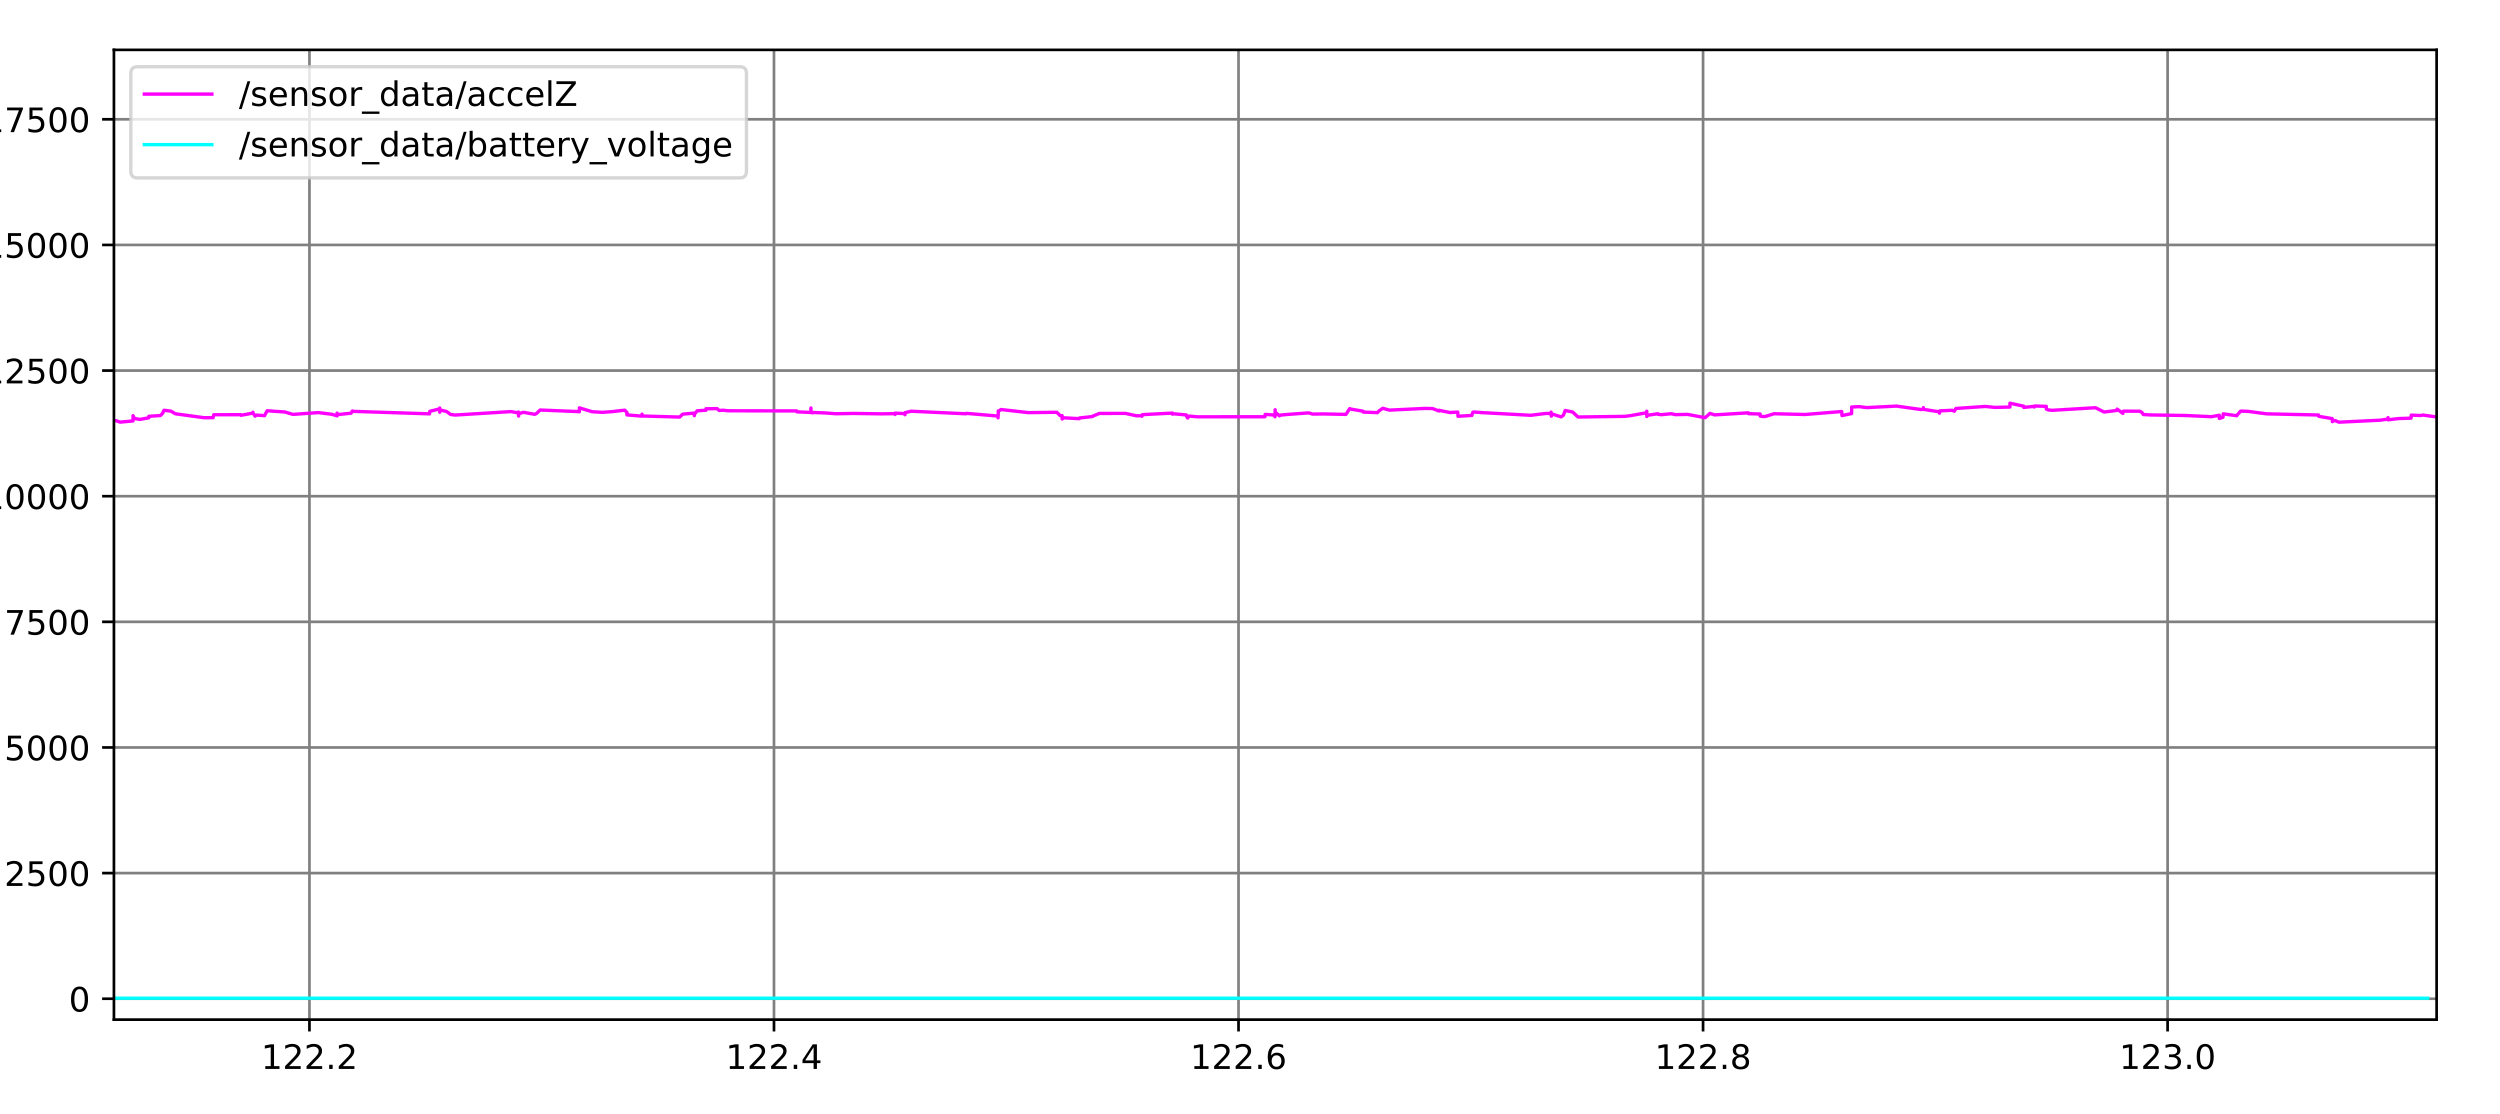 <?xml version="1.0" encoding="utf-8" standalone="no"?>
<!DOCTYPE svg PUBLIC "-//W3C//DTD SVG 1.1//EN"
  "http://www.w3.org/Graphics/SVG/1.1/DTD/svg11.dtd">
<!-- Created with matplotlib (https://matplotlib.org/) -->
<svg height="329.76pt" version="1.1" viewBox="0 0 740.16 329.76" width="740.16pt" xmlns="http://www.w3.org/2000/svg" xmlns:xlink="http://www.w3.org/1999/xlink">
 <defs>
  <style type="text/css">
*{stroke-linecap:butt;stroke-linejoin:round;}
  </style>
 </defs>
 <g id="figure_1">
  <g id="patch_1">
   <path d="M 0 329.76 
L 740.16 329.76 
L 740.16 0 
L 0 0 
z
" style="fill:#ffffff;"/>
  </g>
  <g id="axes_1">
   <g id="patch_2">
    <path d="M 33.73 301.88 
L 721.395 301.88 
L 721.395 14.76 
L 33.73 14.76 
z
" style="fill:#ffffff;"/>
   </g>
   <g id="matplotlib.axis_1">
    <g id="xtick_1">
     <g id="line2d_1">
      <path clip-path="url(#pdba960257b)" d="M 91.616 301.88 
L 91.616 14.76 
" style="fill:none;stroke:#808080;stroke-linecap:square;stroke-width:0.8;"/>
     </g>
     <g id="line2d_2">
      <defs>
       <path d="M 0 0 
L 0 3.5 
" id="mdba809c35f" style="stroke:#000000;stroke-width:0.8;"/>
      </defs>
      <g>
       <use style="stroke:#000000;stroke-width:0.8;" x="91.616" xlink:href="#mdba809c35f" y="301.88"/>
      </g>
     </g>
     <g id="text_1">
      <!-- 122.2 -->
      <defs>
       <path d="M 12.406 8.297 
L 28.516 8.297 
L 28.516 63.922 
L 10.984 60.406 
L 10.984 69.391 
L 28.422 72.906 
L 38.281 72.906 
L 38.281 8.297 
L 54.391 8.297 
L 54.391 0 
L 12.406 0 
z
" id="DejaVuSans-49"/>
       <path d="M 19.188 8.297 
L 53.609 8.297 
L 53.609 0 
L 7.328 0 
L 7.328 8.297 
Q 12.938 14.109 22.625 23.891 
Q 32.328 33.688 34.812 36.531 
Q 39.547 41.844 41.422 45.531 
Q 43.312 49.219 43.312 52.781 
Q 43.312 58.594 39.234 62.25 
Q 35.156 65.922 28.609 65.922 
Q 23.969 65.922 18.812 64.312 
Q 13.672 62.703 7.812 59.422 
L 7.812 69.391 
Q 13.766 71.781 18.938 73 
Q 24.125 74.219 28.422 74.219 
Q 39.75 74.219 46.484 68.547 
Q 53.219 62.891 53.219 53.422 
Q 53.219 48.922 51.531 44.891 
Q 49.859 40.875 45.406 35.406 
Q 44.188 33.984 37.641 27.219 
Q 31.109 20.453 19.188 8.297 
z
" id="DejaVuSans-50"/>
       <path d="M 10.688 12.406 
L 21 12.406 
L 21 0 
L 10.688 0 
z
" id="DejaVuSans-46"/>
      </defs>
      <g transform="translate(77.302 316.478)scale(0.1 -0.1)">
       <use xlink:href="#DejaVuSans-49"/>
       <use x="63.623" xlink:href="#DejaVuSans-50"/>
       <use x="127.246" xlink:href="#DejaVuSans-50"/>
       <use x="190.869" xlink:href="#DejaVuSans-46"/>
       <use x="222.656" xlink:href="#DejaVuSans-50"/>
      </g>
     </g>
    </g>
    <g id="xtick_2">
     <g id="line2d_3">
      <path clip-path="url(#pdba960257b)" d="M 229.149 301.88 
L 229.149 14.76 
" style="fill:none;stroke:#808080;stroke-linecap:square;stroke-width:0.8;"/>
     </g>
     <g id="line2d_4">
      <g>
       <use style="stroke:#000000;stroke-width:0.8;" x="229.149" xlink:href="#mdba809c35f" y="301.88"/>
      </g>
     </g>
     <g id="text_2">
      <!-- 122.4 -->
      <defs>
       <path d="M 37.797 64.312 
L 12.891 25.391 
L 37.797 25.391 
z
M 35.203 72.906 
L 47.609 72.906 
L 47.609 25.391 
L 58.016 25.391 
L 58.016 17.188 
L 47.609 17.188 
L 47.609 0 
L 37.797 0 
L 37.797 17.188 
L 4.891 17.188 
L 4.891 26.703 
z
" id="DejaVuSans-52"/>
      </defs>
      <g transform="translate(214.835 316.478)scale(0.1 -0.1)">
       <use xlink:href="#DejaVuSans-49"/>
       <use x="63.623" xlink:href="#DejaVuSans-50"/>
       <use x="127.246" xlink:href="#DejaVuSans-50"/>
       <use x="190.869" xlink:href="#DejaVuSans-46"/>
       <use x="222.656" xlink:href="#DejaVuSans-52"/>
      </g>
     </g>
    </g>
    <g id="xtick_3">
     <g id="line2d_5">
      <path clip-path="url(#pdba960257b)" d="M 366.682 301.88 
L 366.682 14.76 
" style="fill:none;stroke:#808080;stroke-linecap:square;stroke-width:0.8;"/>
     </g>
     <g id="line2d_6">
      <g>
       <use style="stroke:#000000;stroke-width:0.8;" x="366.682" xlink:href="#mdba809c35f" y="301.88"/>
      </g>
     </g>
     <g id="text_3">
      <!-- 122.6 -->
      <defs>
       <path d="M 33.016 40.375 
Q 26.375 40.375 22.484 35.828 
Q 18.609 31.297 18.609 23.391 
Q 18.609 15.531 22.484 10.953 
Q 26.375 6.391 33.016 6.391 
Q 39.656 6.391 43.531 10.953 
Q 47.406 15.531 47.406 23.391 
Q 47.406 31.297 43.531 35.828 
Q 39.656 40.375 33.016 40.375 
z
M 52.594 71.297 
L 52.594 62.312 
Q 48.875 64.062 45.094 64.984 
Q 41.312 65.922 37.594 65.922 
Q 27.828 65.922 22.672 59.328 
Q 17.531 52.734 16.797 39.406 
Q 19.672 43.656 24.016 45.922 
Q 28.375 48.188 33.594 48.188 
Q 44.578 48.188 50.953 41.516 
Q 57.328 34.859 57.328 23.391 
Q 57.328 12.156 50.688 5.359 
Q 44.047 -1.422 33.016 -1.422 
Q 20.359 -1.422 13.672 8.266 
Q 6.984 17.969 6.984 36.375 
Q 6.984 53.656 15.188 63.938 
Q 23.391 74.219 37.203 74.219 
Q 40.922 74.219 44.703 73.484 
Q 48.484 72.75 52.594 71.297 
z
" id="DejaVuSans-54"/>
      </defs>
      <g transform="translate(352.368 316.478)scale(0.1 -0.1)">
       <use xlink:href="#DejaVuSans-49"/>
       <use x="63.623" xlink:href="#DejaVuSans-50"/>
       <use x="127.246" xlink:href="#DejaVuSans-50"/>
       <use x="190.869" xlink:href="#DejaVuSans-46"/>
       <use x="222.656" xlink:href="#DejaVuSans-54"/>
      </g>
     </g>
    </g>
    <g id="xtick_4">
     <g id="line2d_7">
      <path clip-path="url(#pdba960257b)" d="M 504.215 301.88 
L 504.215 14.76 
" style="fill:none;stroke:#808080;stroke-linecap:square;stroke-width:0.8;"/>
     </g>
     <g id="line2d_8">
      <g>
       <use style="stroke:#000000;stroke-width:0.8;" x="504.215" xlink:href="#mdba809c35f" y="301.88"/>
      </g>
     </g>
     <g id="text_4">
      <!-- 122.8 -->
      <defs>
       <path d="M 31.781 34.625 
Q 24.75 34.625 20.719 30.859 
Q 16.703 27.094 16.703 20.516 
Q 16.703 13.922 20.719 10.156 
Q 24.75 6.391 31.781 6.391 
Q 38.812 6.391 42.859 10.172 
Q 46.922 13.969 46.922 20.516 
Q 46.922 27.094 42.891 30.859 
Q 38.875 34.625 31.781 34.625 
z
M 21.922 38.812 
Q 15.578 40.375 12.031 44.719 
Q 8.5 49.078 8.5 55.328 
Q 8.5 64.062 14.719 69.141 
Q 20.953 74.219 31.781 74.219 
Q 42.672 74.219 48.875 69.141 
Q 55.078 64.062 55.078 55.328 
Q 55.078 49.078 51.531 44.719 
Q 48 40.375 41.703 38.812 
Q 48.828 37.156 52.797 32.312 
Q 56.781 27.484 56.781 20.516 
Q 56.781 9.906 50.312 4.234 
Q 43.844 -1.422 31.781 -1.422 
Q 19.734 -1.422 13.25 4.234 
Q 6.781 9.906 6.781 20.516 
Q 6.781 27.484 10.781 32.312 
Q 14.797 37.156 21.922 38.812 
z
M 18.312 54.391 
Q 18.312 48.734 21.844 45.562 
Q 25.391 42.391 31.781 42.391 
Q 38.141 42.391 41.719 45.562 
Q 45.312 48.734 45.312 54.391 
Q 45.312 60.062 41.719 63.234 
Q 38.141 66.406 31.781 66.406 
Q 25.391 66.406 21.844 63.234 
Q 18.312 60.062 18.312 54.391 
z
" id="DejaVuSans-56"/>
      </defs>
      <g transform="translate(489.901 316.478)scale(0.1 -0.1)">
       <use xlink:href="#DejaVuSans-49"/>
       <use x="63.623" xlink:href="#DejaVuSans-50"/>
       <use x="127.246" xlink:href="#DejaVuSans-50"/>
       <use x="190.869" xlink:href="#DejaVuSans-46"/>
       <use x="222.656" xlink:href="#DejaVuSans-56"/>
      </g>
     </g>
    </g>
    <g id="xtick_5">
     <g id="line2d_9">
      <path clip-path="url(#pdba960257b)" d="M 641.748 301.88 
L 641.748 14.76 
" style="fill:none;stroke:#808080;stroke-linecap:square;stroke-width:0.8;"/>
     </g>
     <g id="line2d_10">
      <g>
       <use style="stroke:#000000;stroke-width:0.8;" x="641.748" xlink:href="#mdba809c35f" y="301.88"/>
      </g>
     </g>
     <g id="text_5">
      <!-- 123.0 -->
      <defs>
       <path d="M 40.578 39.312 
Q 47.656 37.797 51.625 33 
Q 55.609 28.219 55.609 21.188 
Q 55.609 10.406 48.188 4.484 
Q 40.766 -1.422 27.094 -1.422 
Q 22.516 -1.422 17.656 -0.516 
Q 12.797 0.391 7.625 2.203 
L 7.625 11.719 
Q 11.719 9.328 16.594 8.109 
Q 21.484 6.891 26.812 6.891 
Q 36.078 6.891 40.938 10.547 
Q 45.797 14.203 45.797 21.188 
Q 45.797 27.641 41.281 31.266 
Q 36.766 34.906 28.719 34.906 
L 20.219 34.906 
L 20.219 43.016 
L 29.109 43.016 
Q 36.375 43.016 40.234 45.922 
Q 44.094 48.828 44.094 54.297 
Q 44.094 59.906 40.109 62.906 
Q 36.141 65.922 28.719 65.922 
Q 24.656 65.922 20.016 65.031 
Q 15.375 64.156 9.812 62.312 
L 9.812 71.094 
Q 15.438 72.656 20.344 73.438 
Q 25.25 74.219 29.594 74.219 
Q 40.828 74.219 47.359 69.109 
Q 53.906 64.016 53.906 55.328 
Q 53.906 49.266 50.438 45.094 
Q 46.969 40.922 40.578 39.312 
z
" id="DejaVuSans-51"/>
       <path d="M 31.781 66.406 
Q 24.172 66.406 20.328 58.906 
Q 16.5 51.422 16.5 36.375 
Q 16.5 21.391 20.328 13.891 
Q 24.172 6.391 31.781 6.391 
Q 39.453 6.391 43.281 13.891 
Q 47.125 21.391 47.125 36.375 
Q 47.125 51.422 43.281 58.906 
Q 39.453 66.406 31.781 66.406 
z
M 31.781 74.219 
Q 44.047 74.219 50.516 64.516 
Q 56.984 54.828 56.984 36.375 
Q 56.984 17.969 50.516 8.266 
Q 44.047 -1.422 31.781 -1.422 
Q 19.531 -1.422 13.062 8.266 
Q 6.594 17.969 6.594 36.375 
Q 6.594 54.828 13.062 64.516 
Q 19.531 74.219 31.781 74.219 
z
" id="DejaVuSans-48"/>
      </defs>
      <g transform="translate(627.434 316.478)scale(0.1 -0.1)">
       <use xlink:href="#DejaVuSans-49"/>
       <use x="63.623" xlink:href="#DejaVuSans-50"/>
       <use x="127.246" xlink:href="#DejaVuSans-51"/>
       <use x="190.869" xlink:href="#DejaVuSans-46"/>
       <use x="222.656" xlink:href="#DejaVuSans-48"/>
      </g>
     </g>
    </g>
   </g>
   <g id="matplotlib.axis_2">
    <g id="ytick_1">
     <g id="line2d_11">
      <path clip-path="url(#pdba960257b)" d="M 33.73 295.691 
L 721.395 295.691 
" style="fill:none;stroke:#808080;stroke-linecap:square;stroke-width:0.8;"/>
     </g>
     <g id="line2d_12">
      <defs>
       <path d="M 0 0 
L -3.5 0 
" id="m42f7538e1a" style="stroke:#000000;stroke-width:0.8;"/>
      </defs>
      <g>
       <use style="stroke:#000000;stroke-width:0.8;" x="33.73" xlink:href="#m42f7538e1a" y="295.691"/>
      </g>
     </g>
     <g id="text_6">
      <!-- 0 -->
      <g transform="translate(20.367 299.49)scale(0.1 -0.1)">
       <use xlink:href="#DejaVuSans-48"/>
      </g>
     </g>
    </g>
    <g id="ytick_2">
     <g id="line2d_13">
      <path clip-path="url(#pdba960257b)" d="M 33.73 258.495 
L 721.395 258.495 
" style="fill:none;stroke:#808080;stroke-linecap:square;stroke-width:0.8;"/>
     </g>
     <g id="line2d_14">
      <g>
       <use style="stroke:#000000;stroke-width:0.8;" x="33.73" xlink:href="#m42f7538e1a" y="258.495"/>
      </g>
     </g>
     <g id="text_7">
      <!-- 2500 -->
      <defs>
       <path d="M 10.797 72.906 
L 49.516 72.906 
L 49.516 64.594 
L 19.828 64.594 
L 19.828 46.734 
Q 21.969 47.469 24.109 47.828 
Q 26.266 48.188 28.422 48.188 
Q 40.625 48.188 47.75 41.5 
Q 54.891 34.812 54.891 23.391 
Q 54.891 11.625 47.562 5.094 
Q 40.234 -1.422 26.906 -1.422 
Q 22.312 -1.422 17.547 -0.641 
Q 12.797 0.141 7.719 1.703 
L 7.719 11.625 
Q 12.109 9.234 16.797 8.062 
Q 21.484 6.891 26.703 6.891 
Q 35.156 6.891 40.078 11.328 
Q 45.016 15.766 45.016 23.391 
Q 45.016 31 40.078 35.438 
Q 35.156 39.891 26.703 39.891 
Q 22.75 39.891 18.812 39.016 
Q 14.891 38.141 10.797 36.281 
z
" id="DejaVuSans-53"/>
      </defs>
      <g transform="translate(1.28 262.294)scale(0.1 -0.1)">
       <use xlink:href="#DejaVuSans-50"/>
       <use x="63.623" xlink:href="#DejaVuSans-53"/>
       <use x="127.246" xlink:href="#DejaVuSans-48"/>
       <use x="190.869" xlink:href="#DejaVuSans-48"/>
      </g>
     </g>
    </g>
    <g id="ytick_3">
     <g id="line2d_15">
      <path clip-path="url(#pdba960257b)" d="M 33.73 221.3 
L 721.395 221.3 
" style="fill:none;stroke:#808080;stroke-linecap:square;stroke-width:0.8;"/>
     </g>
     <g id="line2d_16">
      <g>
       <use style="stroke:#000000;stroke-width:0.8;" x="33.73" xlink:href="#m42f7538e1a" y="221.3"/>
      </g>
     </g>
     <g id="text_8">
      <!-- 5000 -->
      <g transform="translate(1.28 225.099)scale(0.1 -0.1)">
       <use xlink:href="#DejaVuSans-53"/>
       <use x="63.623" xlink:href="#DejaVuSans-48"/>
       <use x="127.246" xlink:href="#DejaVuSans-48"/>
       <use x="190.869" xlink:href="#DejaVuSans-48"/>
      </g>
     </g>
    </g>
    <g id="ytick_4">
     <g id="line2d_17">
      <path clip-path="url(#pdba960257b)" d="M 33.73 184.104 
L 721.395 184.104 
" style="fill:none;stroke:#808080;stroke-linecap:square;stroke-width:0.8;"/>
     </g>
     <g id="line2d_18">
      <g>
       <use style="stroke:#000000;stroke-width:0.8;" x="33.73" xlink:href="#m42f7538e1a" y="184.104"/>
      </g>
     </g>
     <g id="text_9">
      <!-- 7500 -->
      <defs>
       <path d="M 8.203 72.906 
L 55.078 72.906 
L 55.078 68.703 
L 28.609 0 
L 18.312 0 
L 43.219 64.594 
L 8.203 64.594 
z
" id="DejaVuSans-55"/>
      </defs>
      <g transform="translate(1.28 187.903)scale(0.1 -0.1)">
       <use xlink:href="#DejaVuSans-55"/>
       <use x="63.623" xlink:href="#DejaVuSans-53"/>
       <use x="127.246" xlink:href="#DejaVuSans-48"/>
       <use x="190.869" xlink:href="#DejaVuSans-48"/>
      </g>
     </g>
    </g>
    <g id="ytick_5">
     <g id="line2d_19">
      <path clip-path="url(#pdba960257b)" d="M 33.73 146.908 
L 721.395 146.908 
" style="fill:none;stroke:#808080;stroke-linecap:square;stroke-width:0.8;"/>
     </g>
     <g id="line2d_20">
      <g>
       <use style="stroke:#000000;stroke-width:0.8;" x="33.73" xlink:href="#m42f7538e1a" y="146.908"/>
      </g>
     </g>
     <g id="text_10">
      <!-- 10000 -->
      <g transform="translate(-5.082 150.708)scale(0.1 -0.1)">
       <use xlink:href="#DejaVuSans-49"/>
       <use x="63.623" xlink:href="#DejaVuSans-48"/>
       <use x="127.246" xlink:href="#DejaVuSans-48"/>
       <use x="190.869" xlink:href="#DejaVuSans-48"/>
       <use x="254.492" xlink:href="#DejaVuSans-48"/>
      </g>
     </g>
    </g>
    <g id="ytick_6">
     <g id="line2d_21">
      <path clip-path="url(#pdba960257b)" d="M 33.73 109.713 
L 721.395 109.713 
" style="fill:none;stroke:#808080;stroke-linecap:square;stroke-width:0.8;"/>
     </g>
     <g id="line2d_22">
      <g>
       <use style="stroke:#000000;stroke-width:0.8;" x="33.73" xlink:href="#m42f7538e1a" y="109.713"/>
      </g>
     </g>
     <g id="text_11">
      <!-- 12500 -->
      <g transform="translate(-5.082 113.512)scale(0.1 -0.1)">
       <use xlink:href="#DejaVuSans-49"/>
       <use x="63.623" xlink:href="#DejaVuSans-50"/>
       <use x="127.246" xlink:href="#DejaVuSans-53"/>
       <use x="190.869" xlink:href="#DejaVuSans-48"/>
       <use x="254.492" xlink:href="#DejaVuSans-48"/>
      </g>
     </g>
    </g>
    <g id="ytick_7">
     <g id="line2d_23">
      <path clip-path="url(#pdba960257b)" d="M 33.73 72.517 
L 721.395 72.517 
" style="fill:none;stroke:#808080;stroke-linecap:square;stroke-width:0.8;"/>
     </g>
     <g id="line2d_24">
      <g>
       <use style="stroke:#000000;stroke-width:0.8;" x="33.73" xlink:href="#m42f7538e1a" y="72.517"/>
      </g>
     </g>
     <g id="text_12">
      <!-- 15000 -->
      <g transform="translate(-5.082 76.316)scale(0.1 -0.1)">
       <use xlink:href="#DejaVuSans-49"/>
       <use x="63.623" xlink:href="#DejaVuSans-53"/>
       <use x="127.246" xlink:href="#DejaVuSans-48"/>
       <use x="190.869" xlink:href="#DejaVuSans-48"/>
       <use x="254.492" xlink:href="#DejaVuSans-48"/>
      </g>
     </g>
    </g>
    <g id="ytick_8">
     <g id="line2d_25">
      <path clip-path="url(#pdba960257b)" d="M 33.73 35.322 
L 721.395 35.322 
" style="fill:none;stroke:#808080;stroke-linecap:square;stroke-width:0.8;"/>
     </g>
     <g id="line2d_26">
      <g>
       <use style="stroke:#000000;stroke-width:0.8;" x="33.73" xlink:href="#m42f7538e1a" y="35.322"/>
      </g>
     </g>
     <g id="text_13">
      <!-- 17500 -->
      <g transform="translate(-5.082 39.121)scale(0.1 -0.1)">
       <use xlink:href="#DejaVuSans-49"/>
       <use x="63.623" xlink:href="#DejaVuSans-55"/>
       <use x="127.246" xlink:href="#DejaVuSans-53"/>
       <use x="190.869" xlink:href="#DejaVuSans-48"/>
       <use x="254.492" xlink:href="#DejaVuSans-48"/>
      </g>
     </g>
    </g>
   </g>
   <g id="line2d_27">
    <path clip-path="url(#pdba960257b)" d="M 23.157 295.528 
L 718.759 295.528 
L 718.759 295.528 
" style="fill:none;stroke:#00ffff;stroke-linecap:square;"/>
   </g>
   <g id="line2d_28">
    <path clip-path="url(#pdba960257b)" d="M 23.166 124.16 
L 34.368 124.561 
L 35.577 124.978 
L 39.375 124.621 
L 39.393 123.073 
L 39.807 123.907 
L 41.389 124.174 
L 44.037 123.698 
L 44.08 123.252 
L 47.488 123.029 
L 48.109 122.404 
L 48.554 121.467 
L 50.591 121.72 
L 51.921 122.508 
L 60.417 123.669 
L 63.1 123.654 
L 63.288 122.791 
L 71.292 122.776 
L 71.344 122.954 
L 74.867 122.315 
L 74.879 122.047 
L 74.888 122.196 
L 75.523 123.207 
L 75.938 122.895 
L 78.338 123.059 
L 79.078 121.615 
L 84.341 121.972 
L 86.71 122.687 
L 94.279 122.151 
L 98.266 122.657 
L 99.796 123.133 
L 99.807 122.3 
L 99.863 122.761 
L 103.936 122.33 
L 104.294 121.69 
L 104.795 121.794 
L 127.162 122.523 
L 127.258 121.779 
L 130.156 121.05 
L 130.167 121.139 
L 130.177 120.797 
L 130.197 122.047 
L 130.226 121.348 
L 132.207 121.824 
L 133.411 122.716 
L 134.769 122.88 
L 151.322 121.853 
L 153.295 122.225 
L 153.501 121.972 
L 153.536 123.193 
L 153.559 122.493 
L 154.973 122.062 
L 158.311 122.672 
L 158.889 122.389 
L 159.893 121.392 
L 170.802 121.839 
L 171.515 121.913 
L 171.539 120.752 
L 175.325 121.898 
L 178.372 122.077 
L 181.266 121.868 
L 184.961 121.437 
L 185.599 122.092 
L 185.611 122.835 
L 190.055 123.207 
L 190.083 122.627 
L 190.096 123.163 
L 201.229 123.475 
L 202.115 122.612 
L 205.546 122.3 
L 205.569 123.073 
L 205.58 122.672 
L 206.401 121.63 
L 209.011 121.452 
L 209.023 121.02 
L 212.333 120.976 
L 212.923 121.541 
L 214.041 121.452 
L 215.552 121.615 
L 235.863 121.66 
L 235.945 121.928 
L 240.034 122.121 
L 240.087 120.782 
L 240.098 121.779 
L 240.473 122.24 
L 240.89 122.121 
L 244.252 122.255 
L 247.454 122.493 
L 252.672 122.404 
L 260.944 122.523 
L 264.924 122.463 
L 264.986 122.716 
L 265.003 122.493 
L 265.012 122.315 
L 267.926 122.463 
L 267.938 122.776 
L 267.949 122.166 
L 269.791 121.749 
L 285.992 122.508 
L 286.074 122.374 
L 295.459 123.178 
L 295.483 123.713 
L 295.495 122.954 
L 295.53 123.163 
L 295.553 121.66 
L 295.564 121.809 
L 296.343 121.243 
L 304.482 122.166 
L 312.873 122.062 
L 313.847 123.044 
L 314.441 123.148 
L 314.45 123.044 
L 314.465 124.041 
L 314.966 123.698 
L 319.529 123.951 
L 319.595 123.743 
L 323.473 123.326 
L 323.519 123.207 
L 325.504 122.404 
L 333.203 122.389 
L 336.37 123.088 
L 338.088 123.103 
L 338.102 123.222 
L 338.206 122.761 
L 347.132 122.3 
L 347.143 122.627 
L 347.204 122.478 
L 351.229 122.85 
L 351.255 123.163 
L 351.622 123.758 
L 352.062 123.178 
L 354.404 123.401 
L 374.495 123.386 
L 374.577 122.687 
L 377.469 122.895 
L 377.479 123.386 
L 377.526 121.318 
L 377.534 122.032 
L 378.799 123.118 
L 378.844 122.925 
L 381.017 122.716 
L 387.458 122.24 
L 388.604 122.597 
L 391.826 122.553 
L 398.484 122.687 
L 399.611 120.961 
L 399.628 121.065 
L 403.531 121.734 
L 403.6 122.002 
L 407.834 122.166 
L 408.216 121.69 
L 409.405 120.872 
L 411.344 121.422 
L 421.848 120.916 
L 424.181 120.961 
L 426.029 121.69 
L 426.042 121.452 
L 426.053 121.482 
L 429.263 122.136 
L 431.58 122.002 
L 431.663 123.237 
L 435.747 122.999 
L 436.075 122.032 
L 436.469 121.987 
L 438.821 122.166 
L 453.233 122.954 
L 457.671 122.404 
L 459.185 122.434 
L 459.224 122.017 
L 459.236 122.657 
L 459.298 123.207 
L 459.311 122.493 
L 462.189 123.431 
L 462.845 122.969 
L 463.406 121.526 
L 465.589 121.987 
L 467.212 123.46 
L 481.094 123.267 
L 482.713 123.059 
L 487.523 122.196 
L 487.542 121.749 
L 487.55 122.821 
L 487.558 123.326 
L 487.675 122.954 
L 490.87 122.493 
L 490.881 122.657 
L 491.844 122.776 
L 494.786 122.493 
L 495.986 122.761 
L 499.619 122.687 
L 504.83 123.654 
L 506.265 122.389 
L 507.65 122.835 
L 517.629 122.225 
L 517.703 122.478 
L 521.105 122.568 
L 521.128 123.178 
L 521.718 123.297 
L 522.624 123.312 
L 525.225 122.493 
L 534.393 122.716 
L 545.262 121.839 
L 545.348 123.029 
L 548.186 122.449 
L 548.216 120.5 
L 550.462 120.395 
L 552.638 120.678 
L 561.499 120.232 
L 568.835 121.258 
L 569.448 121.11 
L 569.457 120.693 
L 569.466 121.199 
L 574.184 121.928 
L 574.212 122.315 
L 574.301 121.645 
L 577.963 121.467 
L 578.607 121.749 
L 579.067 120.931 
L 587.771 120.336 
L 590.621 120.619 
L 595.059 120.514 
L 595.073 119.369 
L 599.148 120.261 
L 599.163 120.619 
L 602.281 120.306 
L 602.293 120.5 
L 602.374 120.202 
L 605.829 120.306 
L 605.84 121.11 
L 606.424 121.362 
L 607.555 121.482 
L 620.39 120.708 
L 622.959 121.987 
L 626.773 121.511 
L 626.809 121.124 
L 628.505 122.389 
L 628.66 121.72 
L 633.546 121.749 
L 634.149 122.121 
L 634.595 122.731 
L 636.718 122.85 
L 647.086 123.014 
L 654.738 123.371 
L 657.055 122.94 
L 657.074 123.892 
L 658.145 123.535 
L 658.209 122.523 
L 662.233 123.088 
L 662.311 122.925 
L 663.355 121.72 
L 665.516 121.779 
L 671.056 122.523 
L 686.429 122.865 
L 686.506 123.252 
L 690.484 123.936 
L 690.536 124.829 
L 690.546 124.546 
L 690.903 124.636 
L 691.341 124.502 
L 692.458 124.993 
L 704.614 124.413 
L 707.001 124.07 
L 707.014 123.639 
L 707.026 124.293 
L 710.103 123.922 
L 713.818 123.803 
L 713.887 122.895 
L 716.641 123.029 
L 717.312 122.88 
L 721.395 123.445 
L 721.395 123.445 
" style="fill:none;stroke:#ff00ff;stroke-linecap:square;"/>
   </g>
   <g id="patch_3">
    <path d="M 33.73 301.88 
L 33.73 14.76 
" style="fill:none;stroke:#000000;stroke-linecap:square;stroke-linejoin:miter;stroke-width:0.8;"/>
   </g>
   <g id="patch_4">
    <path d="M 721.395 301.88 
L 721.395 14.76 
" style="fill:none;stroke:#000000;stroke-linecap:square;stroke-linejoin:miter;stroke-width:0.8;"/>
   </g>
   <g id="patch_5">
    <path d="M 33.73 301.88 
L 721.395 301.88 
" style="fill:none;stroke:#000000;stroke-linecap:square;stroke-linejoin:miter;stroke-width:0.8;"/>
   </g>
   <g id="patch_6">
    <path d="M 33.73 14.76 
L 721.395 14.76 
" style="fill:none;stroke:#000000;stroke-linecap:square;stroke-linejoin:miter;stroke-width:0.8;"/>
   </g>
   <g id="legend_1">
    <g id="patch_7">
     <path d="M 40.73 52.672 
L 218.997 52.672 
Q 220.997 52.672 220.997 50.672 
L 220.997 21.76 
Q 220.997 19.76 218.997 19.76 
L 40.73 19.76 
Q 38.73 19.76 38.73 21.76 
L 38.73 50.672 
Q 38.73 52.672 40.73 52.672 
z
" style="fill:#ffffff;opacity:0.8;stroke:#cccccc;stroke-linejoin:miter;"/>
    </g>
    <g id="line2d_29">
     <path d="M 42.73 27.858 
L 62.73 27.858 
" style="fill:none;stroke:#ff00ff;stroke-linecap:square;"/>
    </g>
    <g id="line2d_30"/>
    <g id="text_14">
     <!-- /sensor_data/accelZ -->
     <defs>
      <path d="M 25.391 72.906 
L 33.688 72.906 
L 8.297 -9.281 
L 0 -9.281 
z
" id="DejaVuSans-47"/>
      <path d="M 44.281 53.078 
L 44.281 44.578 
Q 40.484 46.531 36.375 47.5 
Q 32.281 48.484 27.875 48.484 
Q 21.188 48.484 17.844 46.438 
Q 14.5 44.391 14.5 40.281 
Q 14.5 37.156 16.891 35.375 
Q 19.281 33.594 26.516 31.984 
L 29.594 31.297 
Q 39.156 29.25 43.188 25.516 
Q 47.219 21.781 47.219 15.094 
Q 47.219 7.469 41.188 3.016 
Q 35.156 -1.422 24.609 -1.422 
Q 20.219 -1.422 15.453 -0.562 
Q 10.688 0.297 5.422 2 
L 5.422 11.281 
Q 10.406 8.688 15.234 7.391 
Q 20.062 6.109 24.812 6.109 
Q 31.156 6.109 34.562 8.281 
Q 37.984 10.453 37.984 14.406 
Q 37.984 18.062 35.516 20.016 
Q 33.062 21.969 24.703 23.781 
L 21.578 24.516 
Q 13.234 26.266 9.516 29.906 
Q 5.812 33.547 5.812 39.891 
Q 5.812 47.609 11.281 51.797 
Q 16.75 56 26.812 56 
Q 31.781 56 36.172 55.266 
Q 40.578 54.547 44.281 53.078 
z
" id="DejaVuSans-115"/>
      <path d="M 56.203 29.594 
L 56.203 25.203 
L 14.891 25.203 
Q 15.484 15.922 20.484 11.062 
Q 25.484 6.203 34.422 6.203 
Q 39.594 6.203 44.453 7.469 
Q 49.312 8.734 54.109 11.281 
L 54.109 2.781 
Q 49.266 0.734 44.188 -0.344 
Q 39.109 -1.422 33.891 -1.422 
Q 20.797 -1.422 13.156 6.188 
Q 5.516 13.812 5.516 26.812 
Q 5.516 40.234 12.766 48.109 
Q 20.016 56 32.328 56 
Q 43.359 56 49.781 48.891 
Q 56.203 41.797 56.203 29.594 
z
M 47.219 32.234 
Q 47.125 39.594 43.094 43.984 
Q 39.062 48.391 32.422 48.391 
Q 24.906 48.391 20.391 44.141 
Q 15.875 39.891 15.188 32.172 
z
" id="DejaVuSans-101"/>
      <path d="M 54.891 33.016 
L 54.891 0 
L 45.906 0 
L 45.906 32.719 
Q 45.906 40.484 42.875 44.328 
Q 39.844 48.188 33.797 48.188 
Q 26.516 48.188 22.312 43.547 
Q 18.109 38.922 18.109 30.906 
L 18.109 0 
L 9.078 0 
L 9.078 54.688 
L 18.109 54.688 
L 18.109 46.188 
Q 21.344 51.125 25.703 53.562 
Q 30.078 56 35.797 56 
Q 45.219 56 50.047 50.172 
Q 54.891 44.344 54.891 33.016 
z
" id="DejaVuSans-110"/>
      <path d="M 30.609 48.391 
Q 23.391 48.391 19.188 42.75 
Q 14.984 37.109 14.984 27.297 
Q 14.984 17.484 19.156 11.844 
Q 23.344 6.203 30.609 6.203 
Q 37.797 6.203 41.984 11.859 
Q 46.188 17.531 46.188 27.297 
Q 46.188 37.016 41.984 42.703 
Q 37.797 48.391 30.609 48.391 
z
M 30.609 56 
Q 42.328 56 49.016 48.375 
Q 55.719 40.766 55.719 27.297 
Q 55.719 13.875 49.016 6.219 
Q 42.328 -1.422 30.609 -1.422 
Q 18.844 -1.422 12.172 6.219 
Q 5.516 13.875 5.516 27.297 
Q 5.516 40.766 12.172 48.375 
Q 18.844 56 30.609 56 
z
" id="DejaVuSans-111"/>
      <path d="M 41.109 46.297 
Q 39.594 47.172 37.812 47.578 
Q 36.031 48 33.891 48 
Q 26.266 48 22.188 43.047 
Q 18.109 38.094 18.109 28.812 
L 18.109 0 
L 9.078 0 
L 9.078 54.688 
L 18.109 54.688 
L 18.109 46.188 
Q 20.953 51.172 25.484 53.578 
Q 30.031 56 36.531 56 
Q 37.453 56 38.578 55.875 
Q 39.703 55.766 41.062 55.516 
z
" id="DejaVuSans-114"/>
      <path d="M 50.984 -16.609 
L 50.984 -23.578 
L -0.984 -23.578 
L -0.984 -16.609 
z
" id="DejaVuSans-95"/>
      <path d="M 45.406 46.391 
L 45.406 75.984 
L 54.391 75.984 
L 54.391 0 
L 45.406 0 
L 45.406 8.203 
Q 42.578 3.328 38.25 0.953 
Q 33.938 -1.422 27.875 -1.422 
Q 17.969 -1.422 11.734 6.484 
Q 5.516 14.406 5.516 27.297 
Q 5.516 40.188 11.734 48.094 
Q 17.969 56 27.875 56 
Q 33.938 56 38.25 53.625 
Q 42.578 51.266 45.406 46.391 
z
M 14.797 27.297 
Q 14.797 17.391 18.875 11.75 
Q 22.953 6.109 30.078 6.109 
Q 37.203 6.109 41.297 11.75 
Q 45.406 17.391 45.406 27.297 
Q 45.406 37.203 41.297 42.844 
Q 37.203 48.484 30.078 48.484 
Q 22.953 48.484 18.875 42.844 
Q 14.797 37.203 14.797 27.297 
z
" id="DejaVuSans-100"/>
      <path d="M 34.281 27.484 
Q 23.391 27.484 19.188 25 
Q 14.984 22.516 14.984 16.5 
Q 14.984 11.719 18.141 8.906 
Q 21.297 6.109 26.703 6.109 
Q 34.188 6.109 38.703 11.406 
Q 43.219 16.703 43.219 25.484 
L 43.219 27.484 
z
M 52.203 31.203 
L 52.203 0 
L 43.219 0 
L 43.219 8.297 
Q 40.141 3.328 35.547 0.953 
Q 30.953 -1.422 24.312 -1.422 
Q 15.922 -1.422 10.953 3.297 
Q 6 8.016 6 15.922 
Q 6 25.141 12.172 29.828 
Q 18.359 34.516 30.609 34.516 
L 43.219 34.516 
L 43.219 35.406 
Q 43.219 41.609 39.141 45 
Q 35.062 48.391 27.688 48.391 
Q 23 48.391 18.547 47.266 
Q 14.109 46.141 10.016 43.891 
L 10.016 52.203 
Q 14.938 54.109 19.578 55.047 
Q 24.219 56 28.609 56 
Q 40.484 56 46.344 49.844 
Q 52.203 43.703 52.203 31.203 
z
" id="DejaVuSans-97"/>
      <path d="M 18.312 70.219 
L 18.312 54.688 
L 36.812 54.688 
L 36.812 47.703 
L 18.312 47.703 
L 18.312 18.016 
Q 18.312 11.328 20.141 9.422 
Q 21.969 7.516 27.594 7.516 
L 36.812 7.516 
L 36.812 0 
L 27.594 0 
Q 17.188 0 13.234 3.875 
Q 9.281 7.766 9.281 18.016 
L 9.281 47.703 
L 2.688 47.703 
L 2.688 54.688 
L 9.281 54.688 
L 9.281 70.219 
z
" id="DejaVuSans-116"/>
      <path d="M 48.781 52.594 
L 48.781 44.188 
Q 44.969 46.297 41.141 47.344 
Q 37.312 48.391 33.406 48.391 
Q 24.656 48.391 19.812 42.844 
Q 14.984 37.312 14.984 27.297 
Q 14.984 17.281 19.812 11.734 
Q 24.656 6.203 33.406 6.203 
Q 37.312 6.203 41.141 7.25 
Q 44.969 8.297 48.781 10.406 
L 48.781 2.094 
Q 45.016 0.344 40.984 -0.531 
Q 36.969 -1.422 32.422 -1.422 
Q 20.062 -1.422 12.781 6.344 
Q 5.516 14.109 5.516 27.297 
Q 5.516 40.672 12.859 48.328 
Q 20.219 56 33.016 56 
Q 37.156 56 41.109 55.141 
Q 45.062 54.297 48.781 52.594 
z
" id="DejaVuSans-99"/>
      <path d="M 9.422 75.984 
L 18.406 75.984 
L 18.406 0 
L 9.422 0 
z
" id="DejaVuSans-108"/>
      <path d="M 5.609 72.906 
L 62.891 72.906 
L 62.891 65.375 
L 16.797 8.297 
L 64.016 8.297 
L 64.016 0 
L 4.5 0 
L 4.5 7.516 
L 50.594 64.594 
L 5.609 64.594 
z
" id="DejaVuSans-90"/>
     </defs>
     <g transform="translate(70.73 31.358)scale(0.1 -0.1)">
      <use xlink:href="#DejaVuSans-47"/>
      <use x="33.691" xlink:href="#DejaVuSans-115"/>
      <use x="85.791" xlink:href="#DejaVuSans-101"/>
      <use x="147.314" xlink:href="#DejaVuSans-110"/>
      <use x="210.693" xlink:href="#DejaVuSans-115"/>
      <use x="262.793" xlink:href="#DejaVuSans-111"/>
      <use x="323.975" xlink:href="#DejaVuSans-114"/>
      <use x="365.088" xlink:href="#DejaVuSans-95"/>
      <use x="415.088" xlink:href="#DejaVuSans-100"/>
      <use x="478.564" xlink:href="#DejaVuSans-97"/>
      <use x="539.844" xlink:href="#DejaVuSans-116"/>
      <use x="579.053" xlink:href="#DejaVuSans-97"/>
      <use x="640.332" xlink:href="#DejaVuSans-47"/>
      <use x="674.023" xlink:href="#DejaVuSans-97"/>
      <use x="735.303" xlink:href="#DejaVuSans-99"/>
      <use x="790.283" xlink:href="#DejaVuSans-99"/>
      <use x="845.264" xlink:href="#DejaVuSans-101"/>
      <use x="906.787" xlink:href="#DejaVuSans-108"/>
      <use x="934.57" xlink:href="#DejaVuSans-90"/>
     </g>
    </g>
    <g id="line2d_31">
     <path d="M 42.73 42.815 
L 62.73 42.815 
" style="fill:none;stroke:#00ffff;stroke-linecap:square;"/>
    </g>
    <g id="line2d_32"/>
    <g id="text_15">
     <!-- /sensor_data/battery_voltage -->
     <defs>
      <path d="M 48.688 27.297 
Q 48.688 37.203 44.609 42.844 
Q 40.531 48.484 33.406 48.484 
Q 26.266 48.484 22.188 42.844 
Q 18.109 37.203 18.109 27.297 
Q 18.109 17.391 22.188 11.75 
Q 26.266 6.109 33.406 6.109 
Q 40.531 6.109 44.609 11.75 
Q 48.688 17.391 48.688 27.297 
z
M 18.109 46.391 
Q 20.953 51.266 25.266 53.625 
Q 29.594 56 35.594 56 
Q 45.562 56 51.781 48.094 
Q 58.016 40.188 58.016 27.297 
Q 58.016 14.406 51.781 6.484 
Q 45.562 -1.422 35.594 -1.422 
Q 29.594 -1.422 25.266 0.953 
Q 20.953 3.328 18.109 8.203 
L 18.109 0 
L 9.078 0 
L 9.078 75.984 
L 18.109 75.984 
z
" id="DejaVuSans-98"/>
      <path d="M 32.172 -5.078 
Q 28.375 -14.844 24.75 -17.812 
Q 21.141 -20.797 15.094 -20.797 
L 7.906 -20.797 
L 7.906 -13.281 
L 13.188 -13.281 
Q 16.891 -13.281 18.938 -11.516 
Q 21 -9.766 23.484 -3.219 
L 25.094 0.875 
L 2.984 54.688 
L 12.5 54.688 
L 29.594 11.922 
L 46.688 54.688 
L 56.203 54.688 
z
" id="DejaVuSans-121"/>
      <path d="M 2.984 54.688 
L 12.5 54.688 
L 29.594 8.797 
L 46.688 54.688 
L 56.203 54.688 
L 35.688 0 
L 23.484 0 
z
" id="DejaVuSans-118"/>
      <path d="M 45.406 27.984 
Q 45.406 37.75 41.375 43.109 
Q 37.359 48.484 30.078 48.484 
Q 22.859 48.484 18.828 43.109 
Q 14.797 37.75 14.797 27.984 
Q 14.797 18.266 18.828 12.891 
Q 22.859 7.516 30.078 7.516 
Q 37.359 7.516 41.375 12.891 
Q 45.406 18.266 45.406 27.984 
z
M 54.391 6.781 
Q 54.391 -7.172 48.188 -13.984 
Q 42 -20.797 29.203 -20.797 
Q 24.469 -20.797 20.266 -20.094 
Q 16.062 -19.391 12.109 -17.922 
L 12.109 -9.188 
Q 16.062 -11.328 19.922 -12.344 
Q 23.781 -13.375 27.781 -13.375 
Q 36.625 -13.375 41.016 -8.766 
Q 45.406 -4.156 45.406 5.172 
L 45.406 9.625 
Q 42.625 4.781 38.281 2.391 
Q 33.938 0 27.875 0 
Q 17.828 0 11.672 7.656 
Q 5.516 15.328 5.516 27.984 
Q 5.516 40.672 11.672 48.328 
Q 17.828 56 27.875 56 
Q 33.938 56 38.281 53.609 
Q 42.625 51.219 45.406 46.391 
L 45.406 54.688 
L 54.391 54.688 
z
" id="DejaVuSans-103"/>
     </defs>
     <g transform="translate(70.73 46.315)scale(0.1 -0.1)">
      <use xlink:href="#DejaVuSans-47"/>
      <use x="33.691" xlink:href="#DejaVuSans-115"/>
      <use x="85.791" xlink:href="#DejaVuSans-101"/>
      <use x="147.314" xlink:href="#DejaVuSans-110"/>
      <use x="210.693" xlink:href="#DejaVuSans-115"/>
      <use x="262.793" xlink:href="#DejaVuSans-111"/>
      <use x="323.975" xlink:href="#DejaVuSans-114"/>
      <use x="365.088" xlink:href="#DejaVuSans-95"/>
      <use x="415.088" xlink:href="#DejaVuSans-100"/>
      <use x="478.564" xlink:href="#DejaVuSans-97"/>
      <use x="539.844" xlink:href="#DejaVuSans-116"/>
      <use x="579.053" xlink:href="#DejaVuSans-97"/>
      <use x="640.332" xlink:href="#DejaVuSans-47"/>
      <use x="674.023" xlink:href="#DejaVuSans-98"/>
      <use x="737.5" xlink:href="#DejaVuSans-97"/>
      <use x="798.779" xlink:href="#DejaVuSans-116"/>
      <use x="837.988" xlink:href="#DejaVuSans-116"/>
      <use x="877.197" xlink:href="#DejaVuSans-101"/>
      <use x="938.721" xlink:href="#DejaVuSans-114"/>
      <use x="979.834" xlink:href="#DejaVuSans-121"/>
      <use x="1039.014" xlink:href="#DejaVuSans-95"/>
      <use x="1089.014" xlink:href="#DejaVuSans-118"/>
      <use x="1148.193" xlink:href="#DejaVuSans-111"/>
      <use x="1209.375" xlink:href="#DejaVuSans-108"/>
      <use x="1237.158" xlink:href="#DejaVuSans-116"/>
      <use x="1276.367" xlink:href="#DejaVuSans-97"/>
      <use x="1337.646" xlink:href="#DejaVuSans-103"/>
      <use x="1401.123" xlink:href="#DejaVuSans-101"/>
     </g>
    </g>
   </g>
  </g>
 </g>
 <defs>
  <clipPath id="pdba960257b">
   <rect height="287.12" width="687.665" x="33.73" y="14.76"/>
  </clipPath>
 </defs>
</svg>
